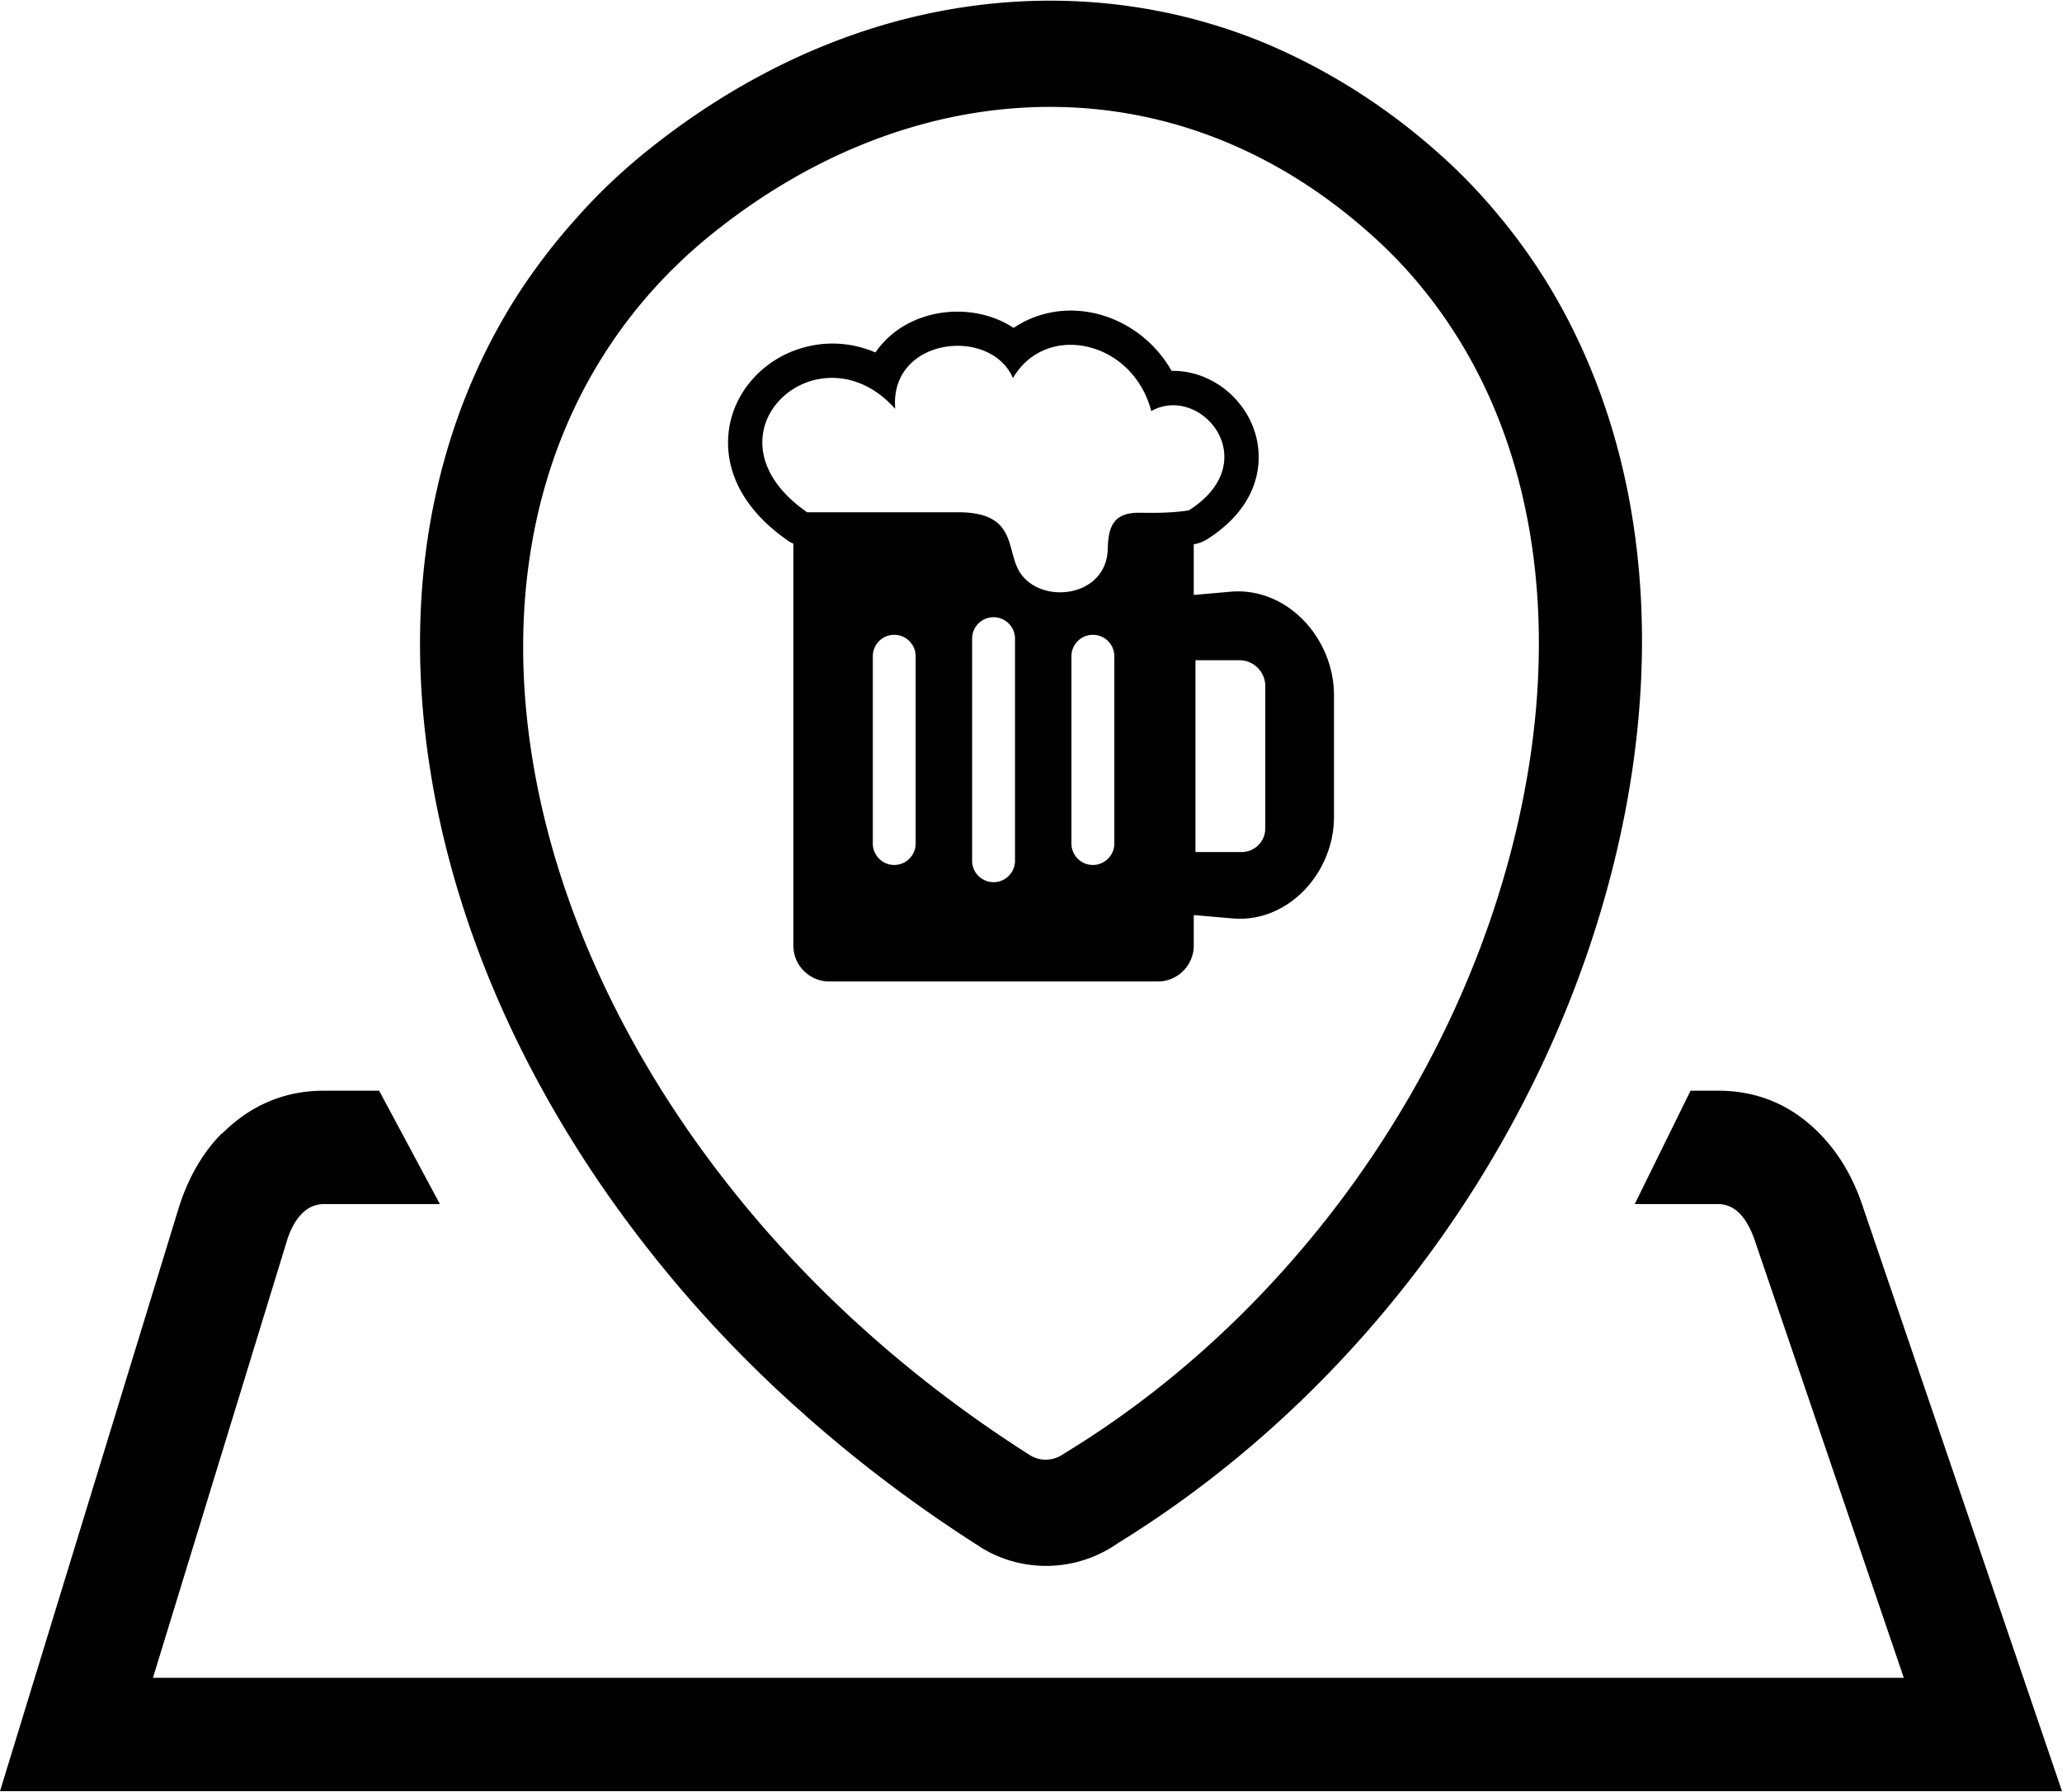 <svg xmlns="http://www.w3.org/2000/svg" xml:space="preserve" width="512" height="445" shape-rendering="geometricPrecision" text-rendering="geometricPrecision" image-rendering="optimizeQuality" fill-rule="evenodd" clip-rule="evenodd" viewBox="0 0 512 444.66"><path d="M221.11 83.17c3.01-2.62 6.7-4.38 10.58-5.27 3.7-.85 7.64-.9 11.38-.14 3.08.62 6.03 1.79 8.62 3.51 2.37-1.62 4.96-2.77 7.68-3.48 3.47-.9 7.06-1.06 10.55-.52 3.44.52 6.86 1.72 10.01 3.56 4.37 2.53 8.23 6.27 10.98 11.11 4.56-.1 8.97 1.43 12.61 4.07a22.34 22.34 0 0 1 6.06 6.66c1.59 2.68 2.63 5.75 2.88 9 .62 7.52-2.76 15.77-12.75 22.1a8.598 8.598 0 0 1-3.3 1.22v12.59l9.11-.8c14.09-1.24 25.71 11.57 25.71 25.72v30.2c0 13.87-11.4 26.42-25.21 25.21l-9.61-.83v7.61c0 4.87-4.02 8.88-8.89 8.88h-81.63c-4.87 0-8.9-3.99-8.9-8.88v-99.84c-.64-.28-1.24-.64-1.78-1.06-11.81-8.36-15.48-18.49-14.19-27.39.7-4.83 2.91-9.21 6.12-12.71 3.1-3.39 7.16-5.97 11.71-7.35 5.74-1.76 12.24-1.67 18.52 1.02a22.3 22.3 0 0 1 3.74-4.19zm56.58 299.82a31.082 31.082 0 0 1-17.82 5.72c-5.76.01-11.54-1.55-16.63-4.78l-.08-.09c-15.89-10.11-30.56-21.25-43.86-33.11-13.77-12.2-26.17-25.35-37.07-39.07-14.75-18.49-26.83-38.07-36.07-57.99-9.43-20.39-15.92-41.33-19.24-62.03-3.47-21.51-3.53-42.6-.01-62.49 3.54-19.95 10.62-38.79 21.41-55.76 4.34-6.74 9.35-13.34 15.03-19.63 5.39-6.09 11.48-11.83 18.15-17.13 15.02-11.96 31.22-21.16 47.96-27.33 16.96-6.26 34.62-9.42 52.32-9.3 17.63.13 35.04 3.5 51.62 10.25 16.04 6.65 31.33 16.23 45.27 28.95 4.91 4.45 9.6 9.43 13.99 14.79 4.47 5.43 8.43 11.04 11.91 16.75 11.48 18.99 18.55 40.3 21.5 62.78 3.01 22.78 1.83 46.88-3.15 70.99-7.51 36.48-23.21 71.7-44.95 102.49-21.4 30.31-48.86 56.64-80.28 75.99zm-13.54-22.14c-2.46 1.8-5.8 2.04-8.53.29-29.52-18.79-54.35-41.36-73.82-65.85-26.89-33.74-43.84-71.15-49.63-107.18-5.9-36.53-.39-71.66 17.79-100.24 7.17-11.3 16.32-21.59 27.48-30.46 25.66-20.46 54.97-31.24 84.13-31.03 28.12.2 55.86 10.7 79.83 32.57 8.43 7.65 15.52 16.43 21.31 25.95 19.55 32.19 23.76 73.25 15.15 114.87-13.4 65.2-56.46 126.33-113.71 161.08zm208.57 55.65-36.95-108.46c-1.61-4.74-4.32-9.19-9.18-9.19h-20.68l13.86-28.15h6.82c11.58 0 20.32 4.92 26.92 12.49 4.29 4.91 7.05 10.47 8.88 15.83L512 444.66H0l44.38-144.87c2.03-6.49 5.46-13.25 10.69-18.48h.11c6.47-6.44 14.74-10.61 25.22-10.61h13.74l15.09 28.15H80.4c-4.87 0-7.77 4.57-9.18 9.19L37.98 416.5h434.74zM296.84 163.79h10.91c3.53 0 6.42 2.89 6.42 6.42v35.37c0 3.21-2.64 5.85-5.85 5.85h-11.48v-47.64zm-55.46-5.35c0-2.94 2.38-5.33 5.32-5.33 2.95 0 5.33 2.39 5.33 5.33v55.25a5.326 5.326 0 0 1-10.65 0v-55.25zm24.66 4.37c0-2.94 2.38-5.33 5.33-5.33 2.94 0 5.32 2.39 5.32 5.33v46.5c0 2.94-2.38 5.33-5.32 5.33-2.95 0-5.33-2.39-5.33-5.33v-46.5zm-49.32 0c0-2.94 2.38-5.33 5.32-5.33 2.94 0 5.32 2.39 5.32 5.33v46.5c0 2.94-2.38 5.33-5.32 5.33-2.94 0-5.32-2.39-5.32-5.33v-46.5zm-16.31-35.76c-27.75-19.33 2.88-46.99 21.88-25.68-1.53-17.75 23.68-20.57 29.23-7.64 8.17-14.07 29.76-9.41 34.34 8.19 12.3-6.9 28.48 12.52 9.32 24.66-4.07.63-8.02.66-12.11.59-6.35-.11-7.88 3.14-8.01 8.91-.24 11.99-16.15 14.02-21.63 6.19-3.82-5.47-.48-15.22-15.49-15.22h-37.53z"/></svg>